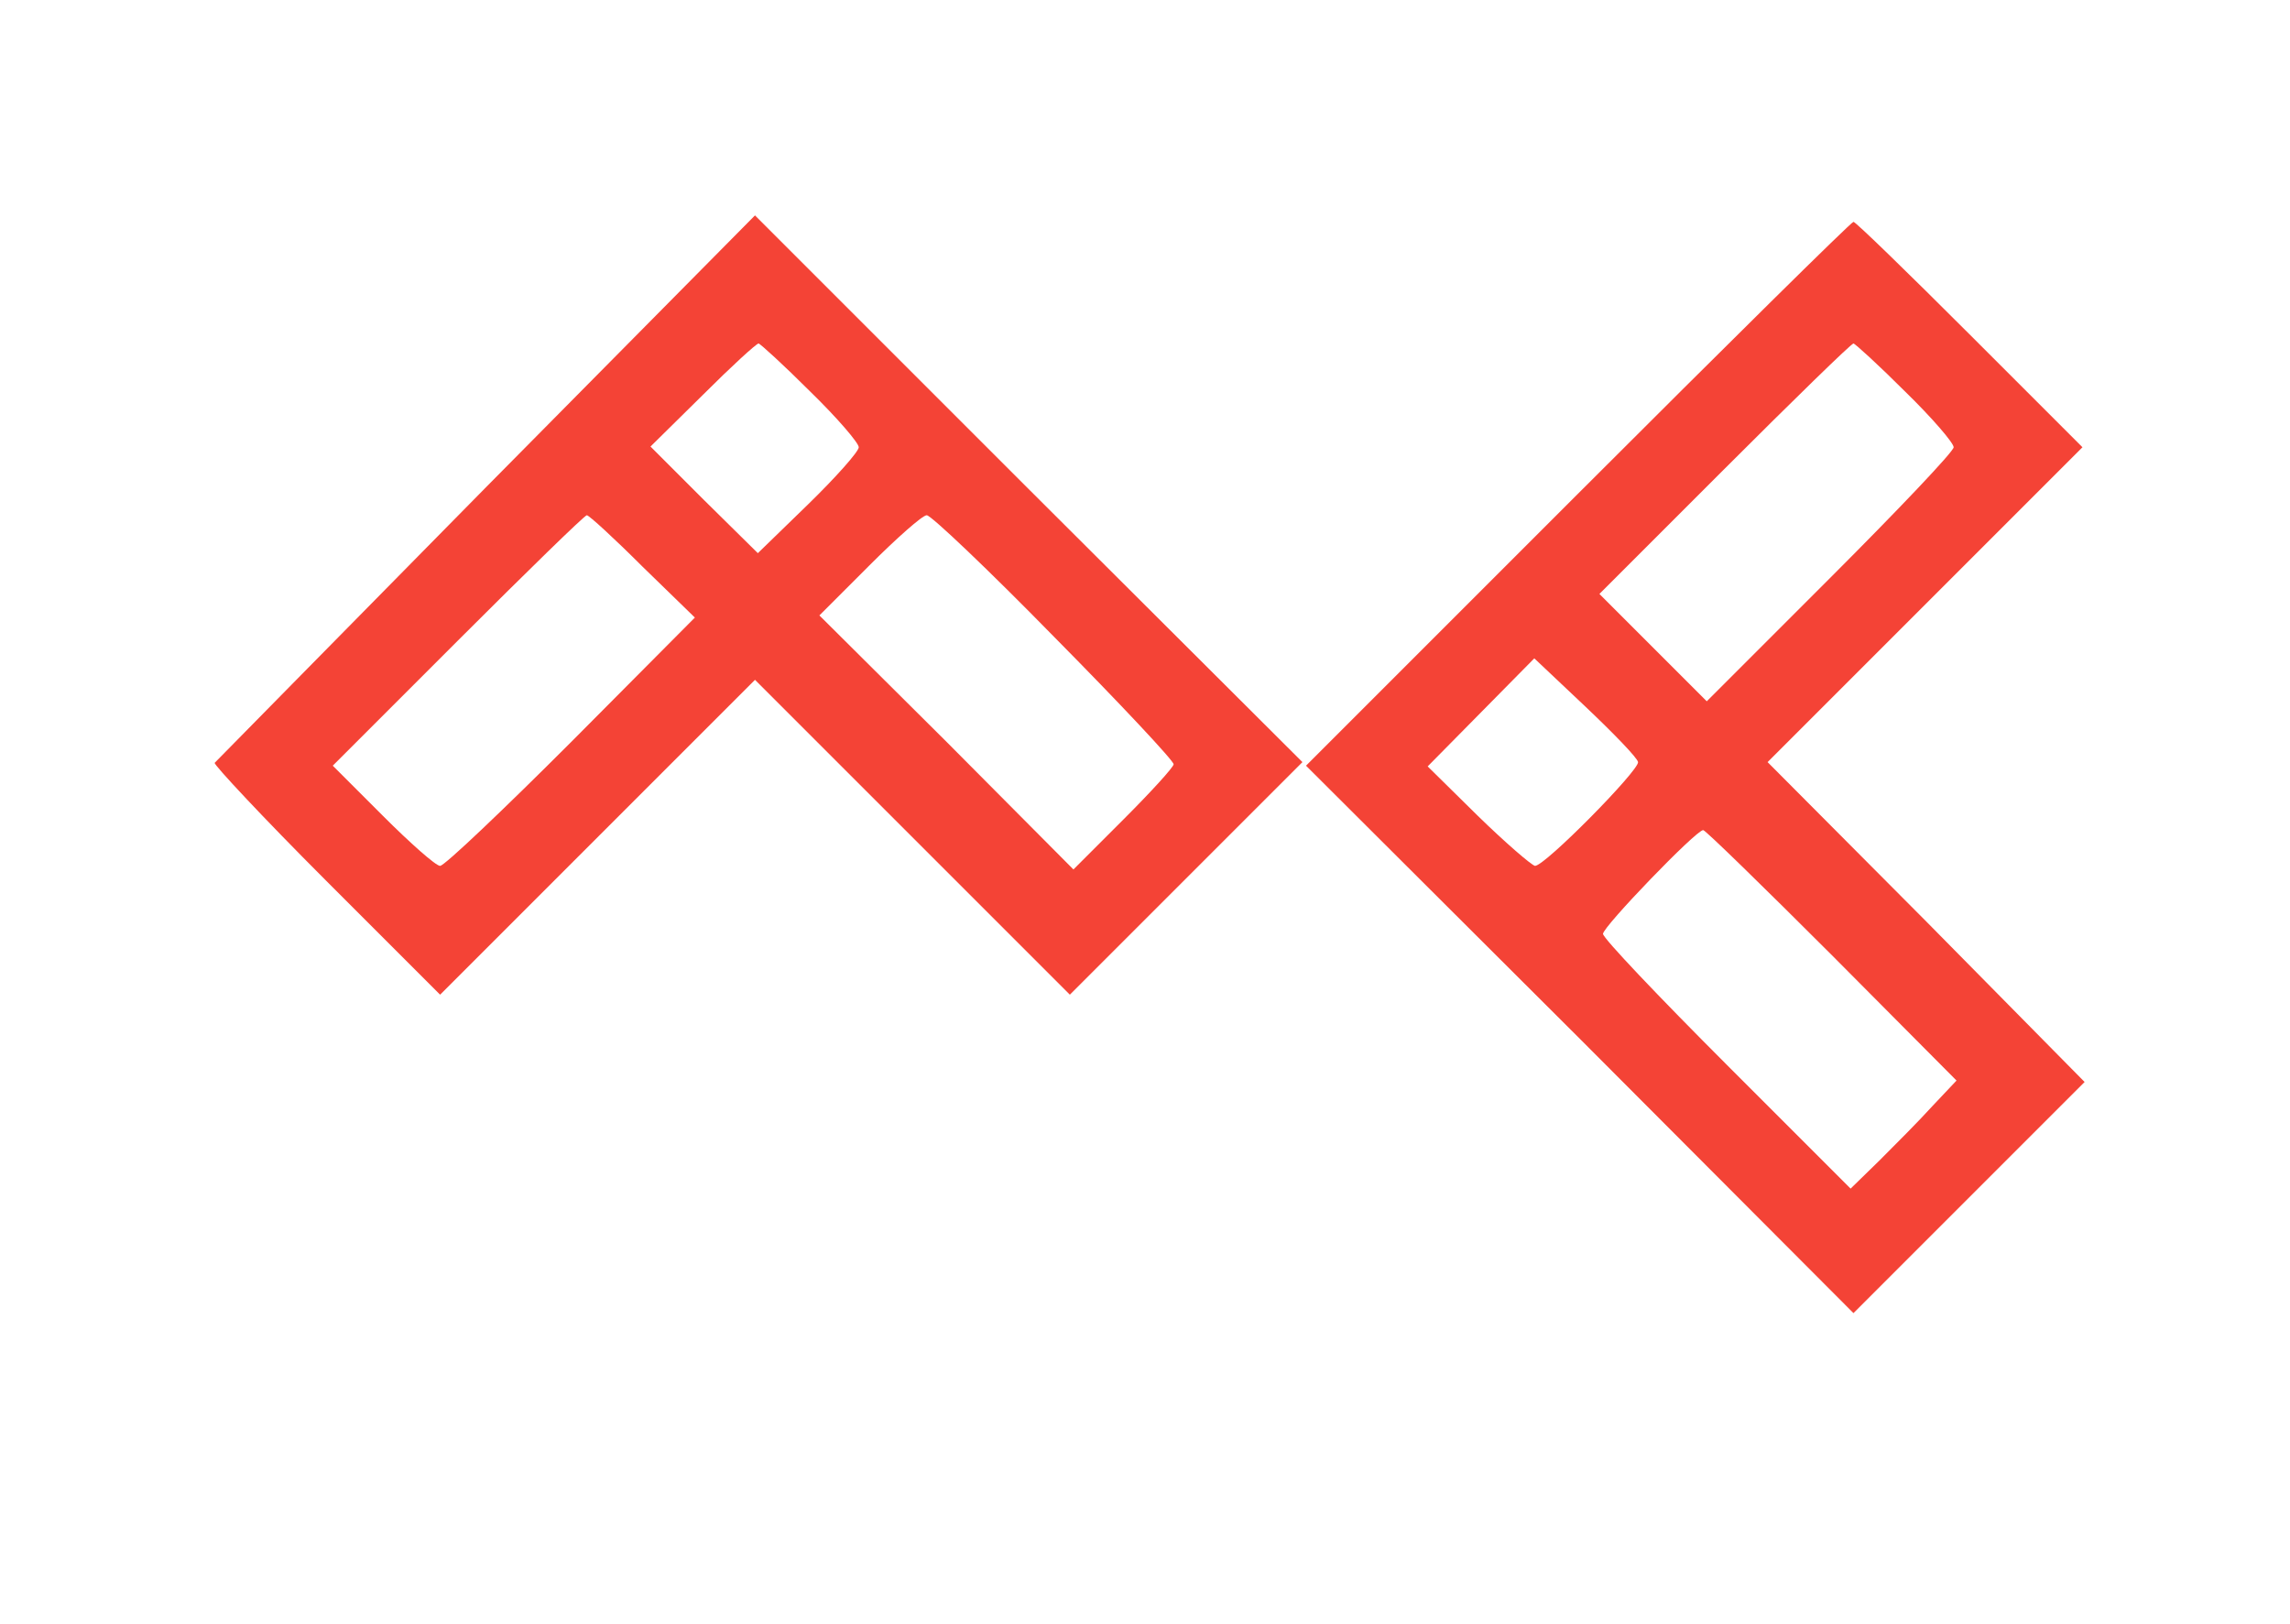 <?xml version="1.0" standalone="no"?>
<!DOCTYPE svg PUBLIC "-//W3C//DTD SVG 20010904//EN"
 "http://www.w3.org/TR/2001/REC-SVG-20010904/DTD/svg10.dtd">
<svg version="1.0" xmlns="http://www.w3.org/2000/svg"
 width="26.667pt" height="18.917pt" viewBox="0 0 320 227"
 preserveAspectRatio="xMidYMid meet">
<g transform="translate(0,227) scale(0.1,-0.1)"
fill="#F44336" stroke="none">
<path d="M680 1590 c-206 -209 -377 -383 -380 -386 -2 -2 68 -77 155 -164
l160 -160 220 220 220 220 220 -220 220 -220 162 162 163 163 -383 382 -382
382 -375 -379z m452 133 c38 -37 68 -72 68 -78 0 -6 -32 -42 -71 -80 l-70 -68
-75 74 -75 75 73 72 c40 40 75 72 78 72 2 0 35 -30 72 -67z m-234 -245 l73
-71 -173 -174 c-95 -95 -177 -173 -183 -173 -6 0 -42 32 -80 70 l-70 70 175
175 c96 96 177 175 180 175 3 0 38 -32 78 -72z m575 -98 c92 -93 167 -173 167
-178 0 -4 -32 -39 -70 -77 l-70 -70 -177 178 -178 177 70 70 c38 38 74 70 80
70 6 0 86 -76 178 -170z"/>
<path d="M2205 1580 l-380 -380 383 -382 382 -383 162 162 161 161 -221 224
-222 223 220 220 220 220 -158 158 c-86 86 -159 157 -162 157 -3 0 -176 -171
-385 -380z m457 143 c38 -37 68 -72 68 -78 0 -6 -78 -88 -173 -183 l-172 -172
-75 75 -75 75 175 175 c96 96 177 175 180 175 2 0 35 -30 72 -67z m-373 -518
c1 -12 -130 -145 -144 -145 -5 1 -41 32 -80 70 l-70 69 75 76 74 75 72 -68
c39 -37 72 -71 73 -77z m271 -270 l174 -175 -34 -36 c-19 -21 -53 -55 -74 -76
l-40 -39 -173 173 c-95 95 -173 177 -173 183 0 10 130 145 140 145 3 0 84 -79
180 -175z"/>
</g>
</svg>
